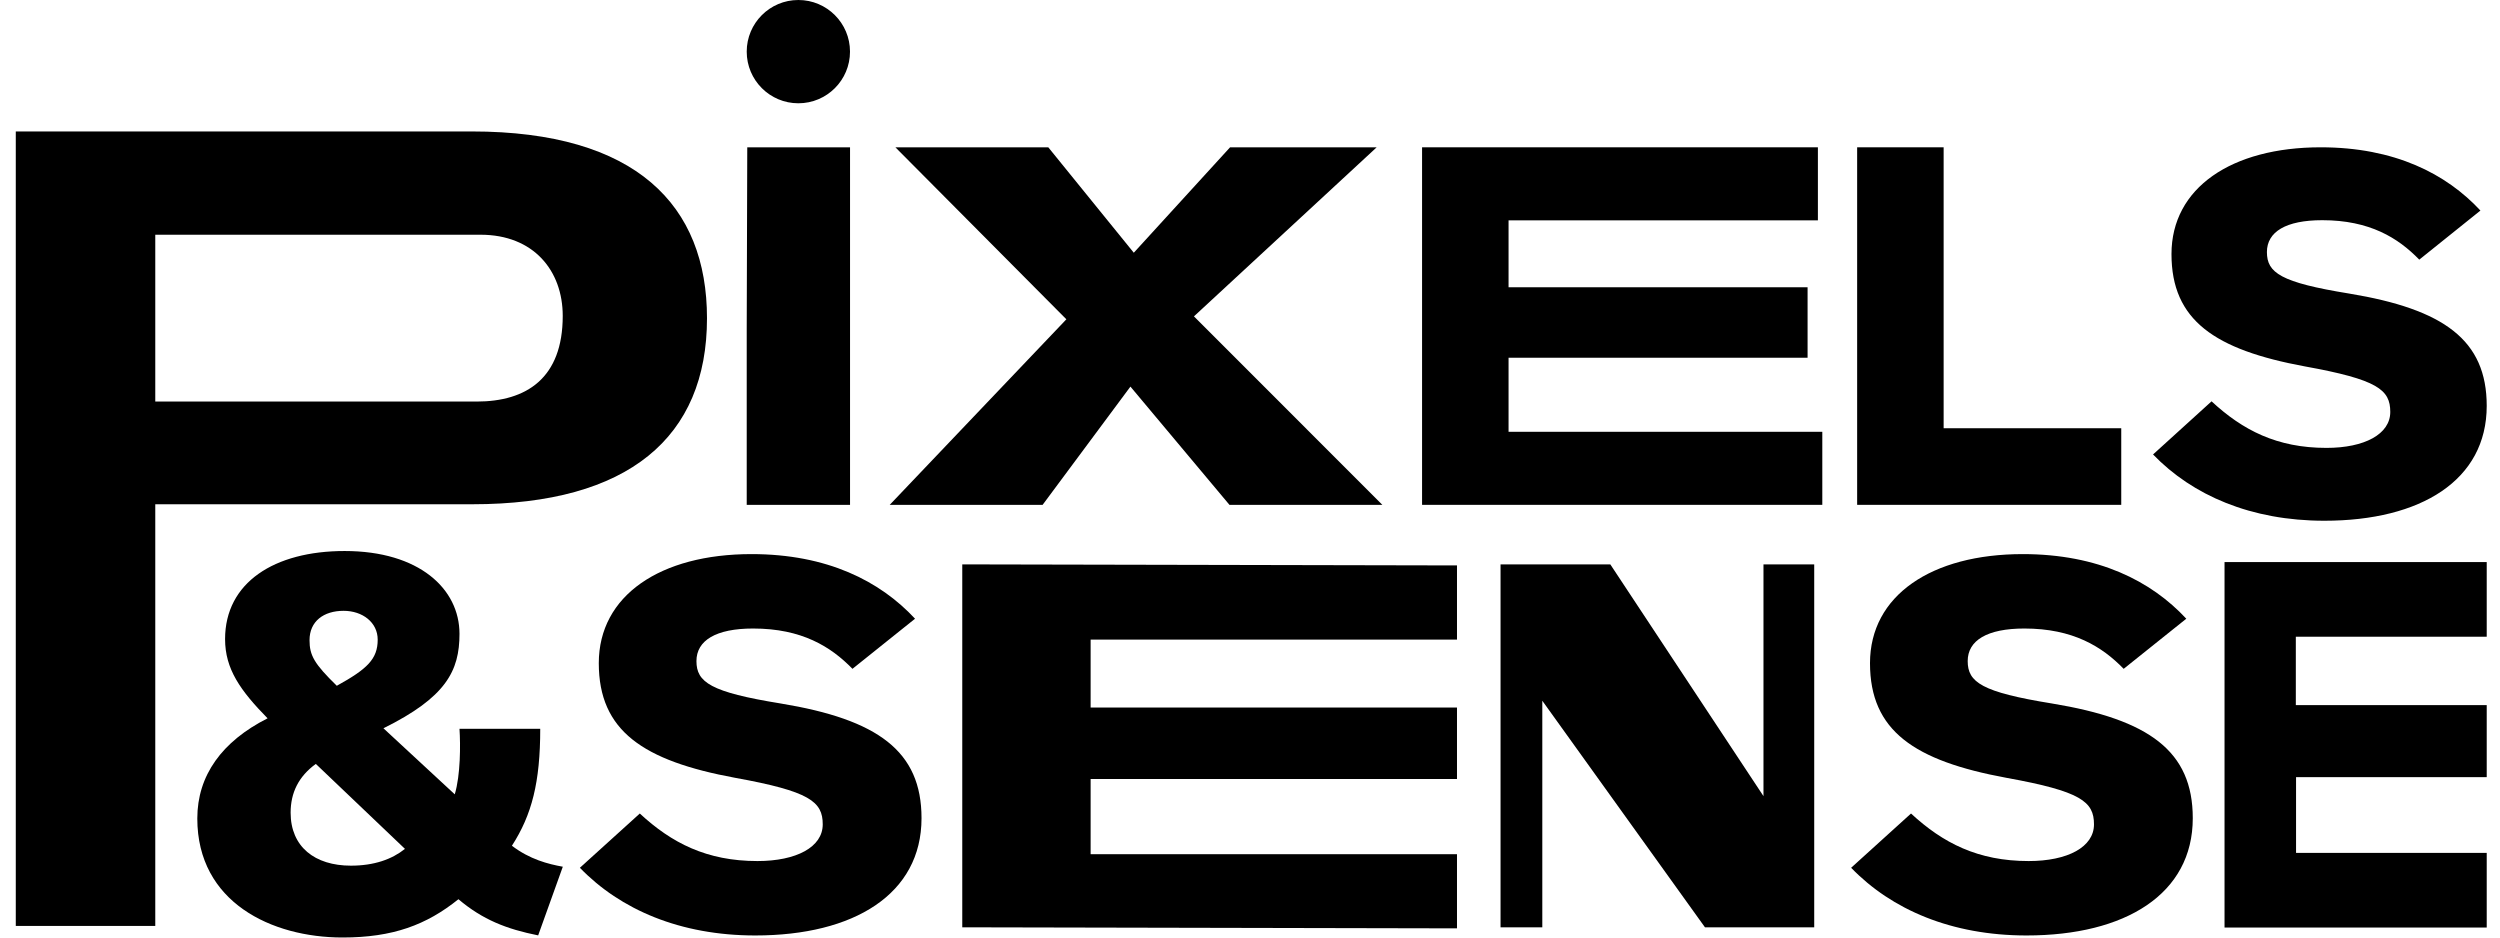 <svg width="64" height="24" viewBox="0 0 64 24" fill="none" xmlns="http://www.w3.org/2000/svg">
<path d="M24.634 14.448V23.739L37.299 23.766V21.868H27.92V19.943H37.299V18.112H27.92V16.373H37.299V14.475L24.634 14.448Z" fill="black"/>
<path d="M45.145 14.448V20.381L41.224 14.448H38.414V23.739H39.483V17.939L43.647 23.739H46.444V14.448H45.145Z" fill="black"/>
<path d="M56.948 14.389L56.948 23.745H63.66V21.834H58.779V19.895H63.66V18.051H58.773V16.3H63.66V14.389H56.948Z" fill="black"/>
<path d="M59.504 13.331C61.974 13.331 63.66 12.295 63.66 10.39C63.66 8.707 62.567 7.916 60.138 7.515C58.384 7.23 58.033 6.984 58.033 6.453C58.033 5.934 58.519 5.637 59.45 5.637C60.664 5.637 61.393 6.09 61.933 6.647L63.499 5.39C62.621 4.445 61.299 3.771 59.409 3.771C57.129 3.771 55.59 4.808 55.59 6.504C55.59 8.201 56.697 8.953 59.005 9.38C60.867 9.717 61.191 9.976 61.191 10.546C61.191 11.116 60.529 11.466 59.558 11.466C58.289 11.466 57.412 11.012 56.616 10.274L55.118 11.634C56.13 12.683 57.628 13.331 59.504 13.331Z" fill="black"/>
<path d="M31.49 3.771L29.025 6.47L26.836 3.771L22.922 3.771L27.299 8.174L22.777 12.924H26.691L28.939 9.897L31.474 12.924L35.388 12.924L30.565 8.099L35.243 3.771L31.49 3.771Z" fill="black"/>
<path d="M19.13 3.771L19.116 8.412V12.924H21.761V3.771H19.13Z" fill="black"/>
<path d="M19.335 23.948C21.864 23.948 23.591 22.89 23.591 20.945C23.591 19.226 22.472 18.419 19.985 18.009C18.189 17.718 17.829 17.466 17.829 16.924C17.829 16.395 18.327 16.09 19.28 16.09C20.524 16.09 21.27 16.553 21.823 17.122L23.425 15.839C22.527 14.873 21.173 14.185 19.239 14.185C16.904 14.185 15.329 15.244 15.329 16.977C15.329 18.71 16.462 19.477 18.824 19.913C20.731 20.258 21.062 20.522 21.062 21.104C21.062 21.686 20.386 22.043 19.391 22.043C18.092 22.043 17.194 21.58 16.379 20.826L14.845 22.215C15.881 23.287 17.415 23.948 19.335 23.948Z" fill="black"/>
<path d="M51.879 23.948C54.408 23.948 56.135 22.89 56.135 20.945C56.135 19.226 55.016 18.419 52.529 18.009C50.732 17.718 50.373 17.466 50.373 16.924C50.373 16.395 50.87 16.09 51.824 16.09C53.067 16.09 53.814 16.553 54.366 17.122L55.969 15.839C55.071 14.873 53.717 14.185 51.782 14.185C49.447 14.185 47.872 15.244 47.872 16.977C47.872 18.71 49.005 19.477 51.368 19.913C53.275 20.258 53.606 20.522 53.606 21.104C53.606 21.686 52.929 22.043 51.934 22.043C50.636 22.043 49.738 21.58 48.922 20.826L47.389 22.215C48.425 23.287 49.959 23.948 51.879 23.948Z" fill="black"/>
<path d="M36.405 3.771V12.924H46.651V11.054H38.619V9.158H46.274V7.354H38.619V5.641H46.538V3.771H36.405Z" fill="black"/>
<path d="M47.543 3.771V12.924H54.304V10.963H49.757V3.771H47.543Z" fill="black"/>
<path d="M0.404 3.365V23.704H3.975V12.909H12.093C16.09 12.909 18.099 11.195 18.099 8.147C18.099 5.258 16.293 3.365 12.073 3.365H0.404ZM3.975 10.28V6.009H12.302C13.662 6.009 14.406 6.931 14.406 8.087C14.406 9.681 13.479 10.28 12.201 10.28H3.975Z" fill="black"/>
<path d="M8.769 24C10.058 24 10.917 23.678 11.736 23.02C12.354 23.544 12.971 23.785 13.777 23.946L14.408 22.188C14.032 22.12 13.562 22 13.105 21.651C13.616 20.859 13.83 20.026 13.83 18.657H11.763C11.79 19.073 11.79 19.838 11.642 20.335L9.816 18.644C11.414 17.852 11.763 17.18 11.763 16.227C11.763 15.073 10.729 14.106 8.823 14.106C7.024 14.106 5.762 14.912 5.762 16.361C5.762 17.127 6.152 17.677 6.85 18.389C5.682 18.979 5.051 19.852 5.051 20.953C5.051 23.101 6.957 24 8.769 24ZM8.622 17.556C8.044 16.992 7.924 16.778 7.924 16.388C7.924 15.905 8.286 15.637 8.796 15.637C9.279 15.637 9.669 15.932 9.669 16.375C9.669 16.872 9.4 17.127 8.622 17.556ZM8.984 22.161C8.058 22.161 7.44 21.677 7.44 20.805C7.44 20.295 7.642 19.879 8.085 19.556L10.367 21.731C10.031 22 9.575 22.161 8.984 22.161Z" fill="black"/>
<ellipse cx="20.438" cy="1.322" rx="1.322" ry="1.322" fill="black"/>
</svg>
